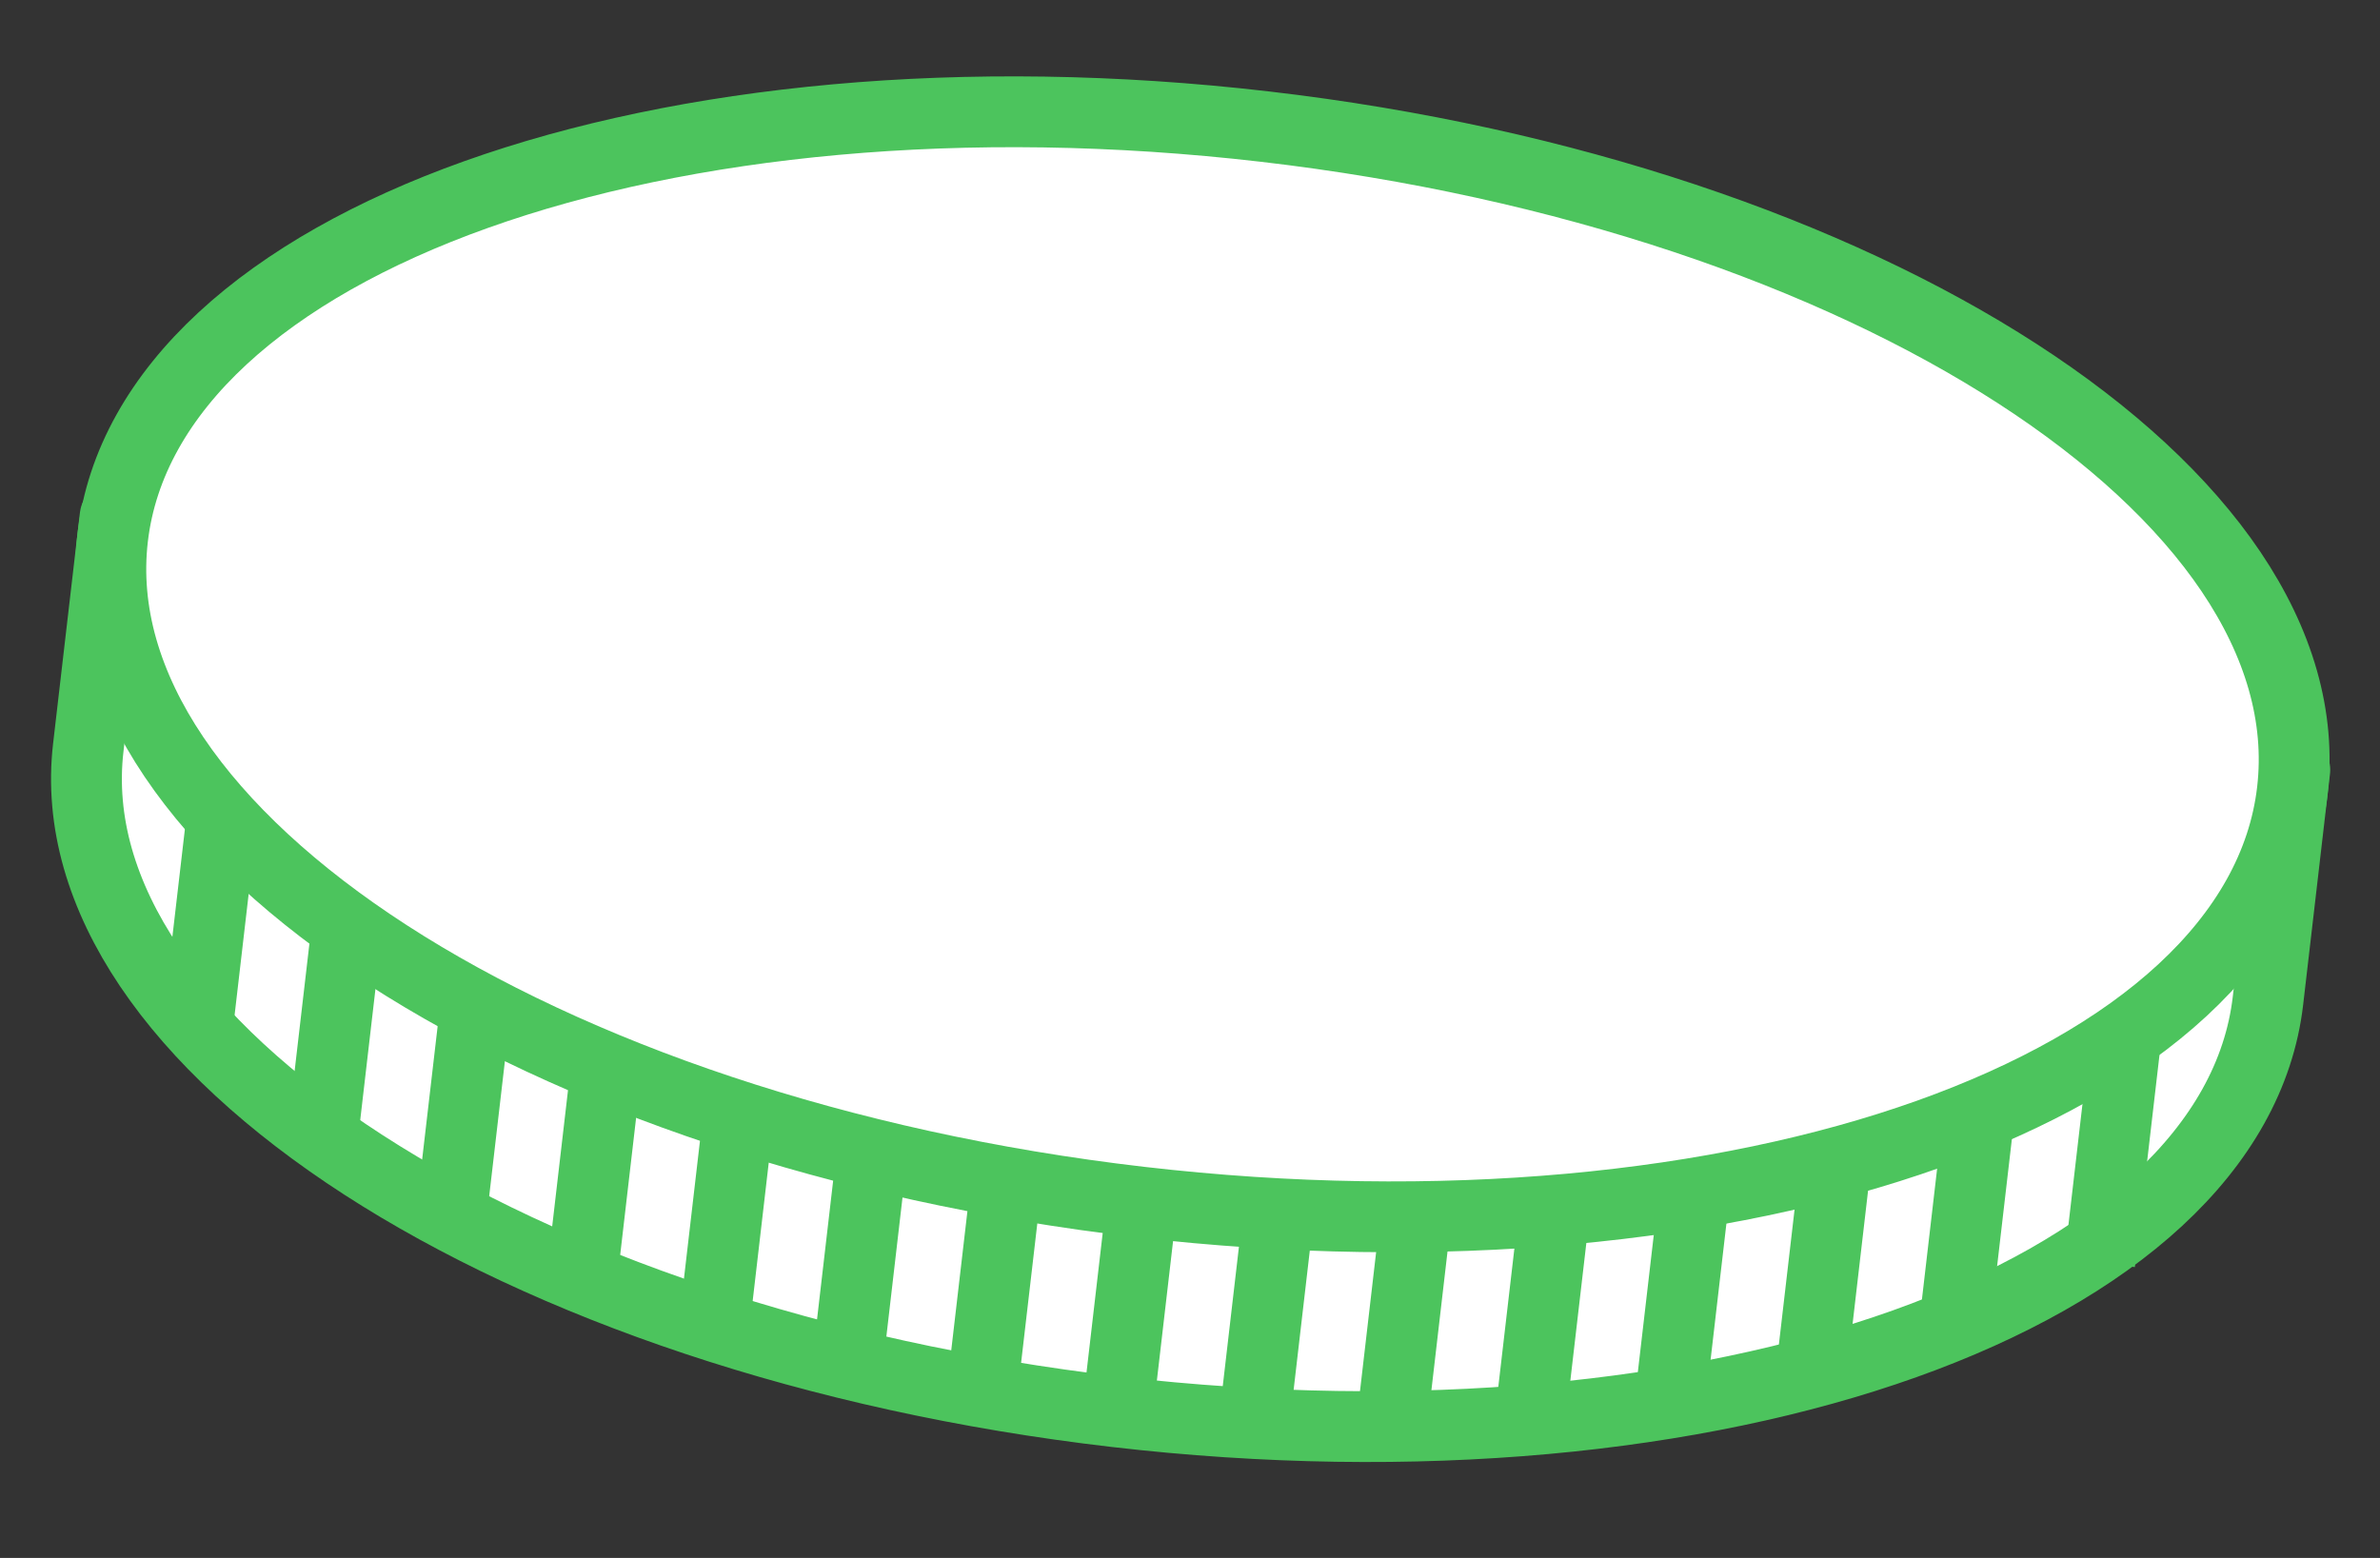 <svg
  width="84"
  height="55"
  viewBox="0 0 84 55"
  fill="none"
  xmlns="http://www.w3.org/2000/svg"
>
  <rect x="0" y="0" width="84" height="55" fill="#333333" stroke="none"/>
  <path
    d="M39.375 49.841C18.131 47.373 1.897 36.873 3.116 26.389L4.063 18.239L80.993 27.179L80.046 35.328C78.827 45.812 60.618 52.31 39.375 49.841Z"
    fill="white"
    stroke="#4CC45D"
    stroke-width="2.5"
    stroke-miterlimit="10"
    stroke-linejoin="round"
  />
  <path
    d="M3.976 18.983C5.195 8.499 23.404 2.001 44.647 4.47C65.891 6.938 82.125 17.439 80.906 27.922C79.688 38.406 61.479 44.904 40.236 42.435C18.992 39.967 2.758 29.466 3.976 18.983Z"
    fill="white"
    stroke="#4CC45D"
    stroke-width="2.5"
    stroke-miterlimit="10"
    stroke-linejoin="round"
  />
  <path
    d="M75.078 36.219L74.106 44.588"
    stroke="#4CC45D"
    stroke-width="2.5"
    stroke-linejoin="round"
  />
  <path
    d="M69.832 39.501L68.971 46.91"
    stroke="#4CC45D"
    stroke-width="2.5"
    stroke-linejoin="round"
  />
  <path
    d="M64.754 41.343L64.435 44.088L63.949 48.272"
    stroke="#4CC45D"
    stroke-width="2.5"
    stroke-linejoin="round"
  />
  <path
    d="M59.898 41.265L58.926 49.634"
    stroke="#4CC45D"
    stroke-width="2.5"
    stroke-linejoin="round"
  />
  <path
    d="M54.876 42.628L53.903 50.997"
    stroke="#4CC45D"
    stroke-width="2.5"
    stroke-linejoin="round"
  />
  <path
    d="M50.076 42.07L49.104 50.439"
    stroke="#4CC45D"
    stroke-width="2.5"
    stroke-linejoin="round"
  />
  <path
    d="M45.165 42.472L44.193 50.841"
    stroke="#4CC45D"
    stroke-width="2.5"
    stroke-linejoin="round"
  />
  <path
    d="M40.365 41.915L39.393 50.284"
    stroke="#4CC45D"
    stroke-width="2.5"
    stroke-linejoin="round"
  />
  <path
    d="M35.566 41.357L34.593 49.725"
    stroke="#4CC45D"
    stroke-width="2.5"
    stroke-linejoin="round"
  />
  <path
    d="M30.878 39.839L29.906 48.208"
    stroke="#4CC45D"
    stroke-width="2.5"
    stroke-linejoin="round"
  />
  <path
    d="M26.079 39.281L25.218 46.69"
    stroke="#4CC45D"
    stroke-width="2.5"
    stroke-linejoin="round"
  />
  <path
    d="M21.39 37.764L20.641 44.213"
    stroke="#4CC45D"
    stroke-width="2.5"
    stroke-linejoin="round"
  />
  <path
    d="M16.703 36.246L15.953 42.695"
    stroke="#4CC45D"
    stroke-width="2.5"
    stroke-linejoin="round"
  />
  <path
    d="M7.884 28.411L6.992 36.09"
    stroke="#4CC45D"
    stroke-width="2.5"
    stroke-linejoin="round"
  />
  <path
    d="M12.238 32.808L11.377 40.217"
    stroke="#4CC45D"
    stroke-width="2.5"
    stroke-linejoin="round"
  />
</svg>